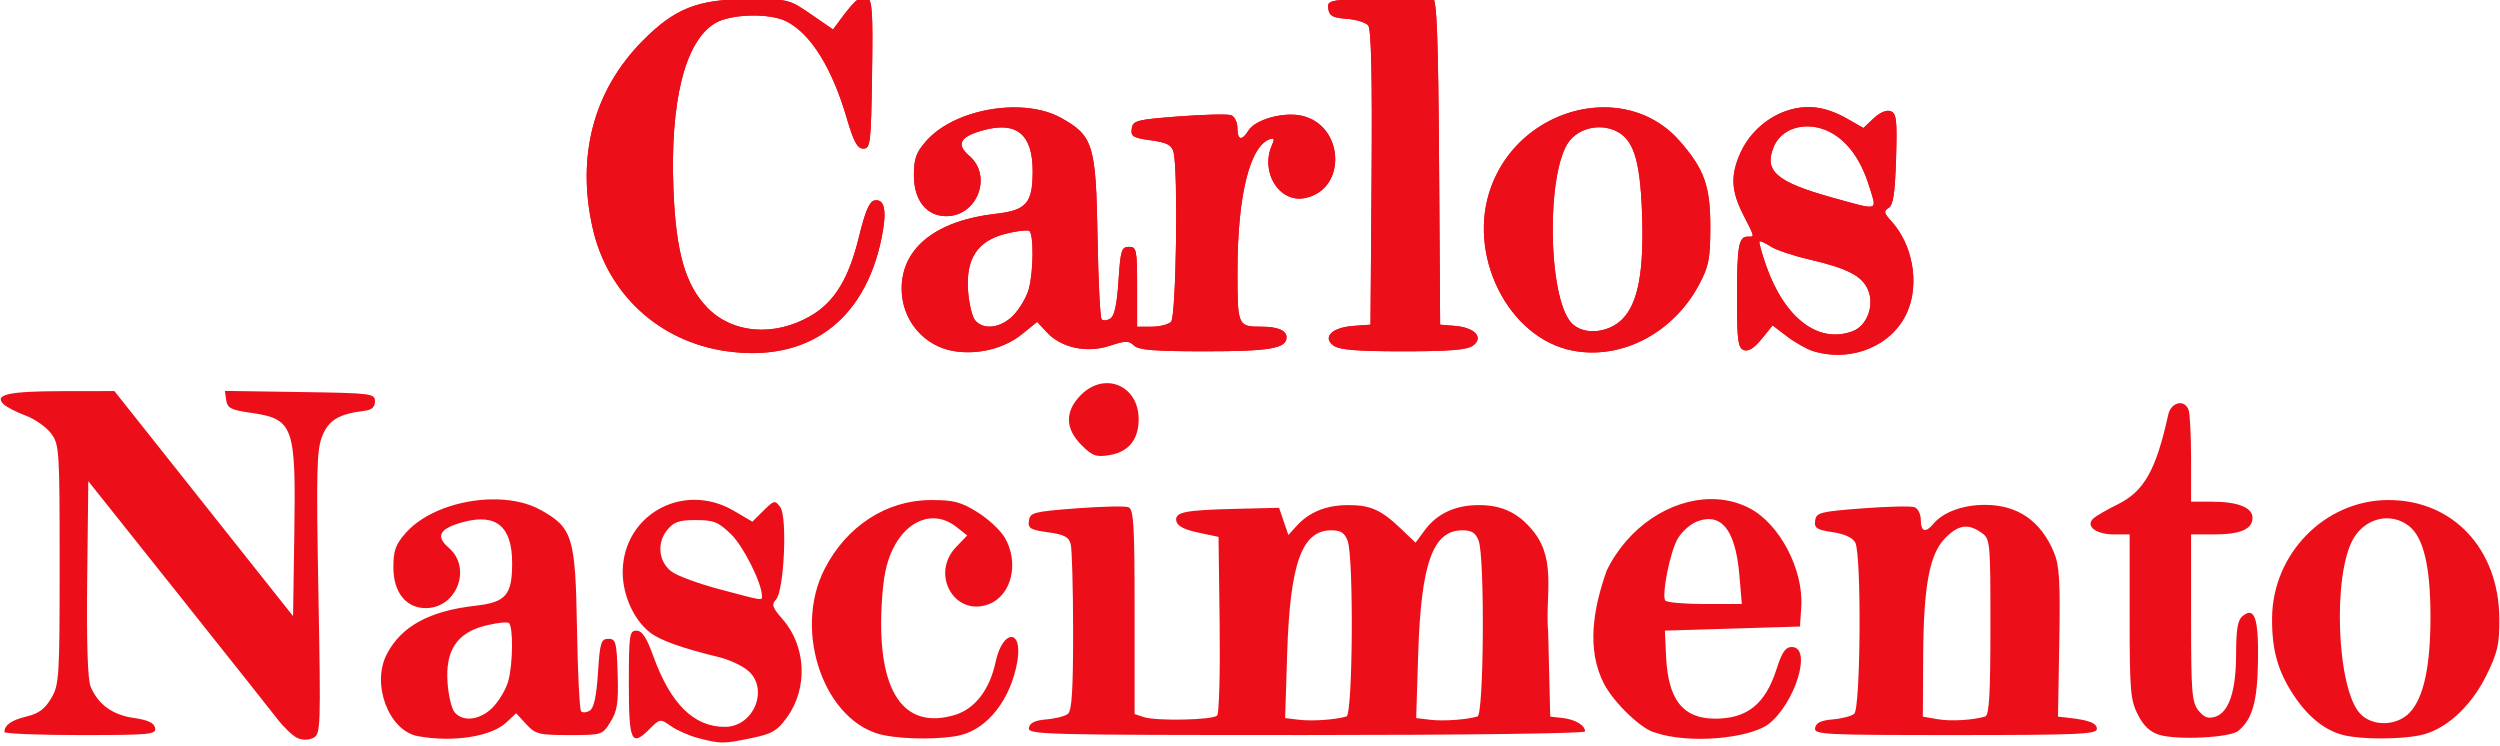 <?xml version="1.0" encoding="UTF-8" standalone="no"?>
<svg
   xmlns:dc="http://purl.org/dc/elements/1.1/"
   xmlns:cc="http://creativecommons.org/ns#"
   xmlns:rdf="http://www.w3.org/1999/02/22-rdf-syntax-ns#"
   xmlns:svg="http://www.w3.org/2000/svg"
   xmlns="http://www.w3.org/2000/svg"
   xmlns:sodipodi="http://sodipodi.sourceforge.net/DTD/sodipodi-0.dtd"
   xmlns:inkscape="http://www.inkscape.org/namespaces/inkscape"
   id="svg1783"
   version="1.1"
   viewBox="0 0 161.442 48.166"
   height="48.166mm"
   width="161.442mm"
   sodipodi:docname="logo.svg"
   inkscape:version="0.92.3 (2405546, 2018-03-11)">
  <sodipodi:namedview
     pagecolor="#ffffff"
     bordercolor="#666666"
     borderopacity="1"
     objecttolerance="10"
     gridtolerance="10"
     guidetolerance="10"
     inkscape:pageopacity="0"
     inkscape:pageshadow="2"
     inkscape:window-width="1366"
     inkscape:window-height="689"
     id="namedview830"
     showgrid="false"
     inkscape:zoom="1.0696277"
     inkscape:cx="311.399"
     inkscape:cy="64.133123"
     inkscape:window-x="0"
     inkscape:window-y="0"
     inkscape:window-maximized="1"
     inkscape:current-layer="g1334" />
  <defs
     id="defs1777" />
  <g
     transform="translate(0,-248.834)"
     id="layer1">
    <g
       transform="translate(-49.622,90.501)"
       id="g2376">
      <g
         id="g1707"
         transform="matrix(1.413,0,0,1.413,378.274,21.664)">
        <g
           transform="translate(-8.738,-23.104)"
           id="g1771">
          <g
             transform="translate(15.639,6.193)"
             id="g2664">
            <g
               id="g1760"
               transform="translate(-33.185,-6.091)">
              <g
                 id="g1334"
                 transform="matrix(0.433,0,0,0.433,-88.959,-74.662)"
                 style="font-style:normal;font-variant:normal;font-weight:normal;font-stretch:normal;font-size:medium;line-height:1.25;font-family:coffekan;-inkscape-font-specification:coffekan;letter-spacing:0px;word-spacing:0px;fill:#ec0e18;fill-opacity:1;stroke:#000000;stroke-width:0.49;stroke-miterlimit:4;stroke-dasharray:none;stroke-opacity:1">
                <path
                   style="fill:#ec0e18;fill-opacity:1;stroke:none;stroke-width:0.212"
                   d="m -154.396,489.378 c -0.851,0.058 -1.737,0.447 -2.518,1.228 -1.719,1.719 -1.7,3.553 0.053,5.306 1.138,1.138 1.533,1.282 2.917,1.06 2.046,-0.328 3.113,-1.633 3.113,-3.807 0,-2.44 -1.695,-3.916 -3.566,-3.788 z m -92.879,0.81 0.139,0.978 c 0.118,0.825 0.499,1.03 2.438,1.308 4.709,0.675 4.925,1.265 4.747,12.96 l -0.13,8.526 -9.427,-11.876 -9.428,-11.876 -5.484,0.008 c -5.654,0.007 -7.242,0.354 -6.232,1.364 0.298,0.298 1.346,0.841 2.329,1.206 0.983,0.365 2.195,1.214 2.695,1.885 0.875,1.175 0.909,1.69 0.909,13.831 0,11.931 -0.048,12.692 -0.886,14.123 -0.661,1.129 -1.319,1.617 -2.593,1.926 -1.609,0.389 -2.334,0.895 -2.349,1.64 -0.004,0.178 3.605,0.324 8.02,0.324 7.394,0 8.016,-0.06 7.883,-0.752 -0.103,-0.537 -0.744,-0.837 -2.242,-1.052 -2.257,-0.323 -3.784,-1.433 -4.565,-3.318 -0.312,-0.753 -0.435,-4.675 -0.359,-11.411 l 0.117,-10.265 9.383,11.779 c 5.16,6.478 9.926,12.482 10.589,13.343 0.664,0.86 1.595,1.748 2.071,1.972 0.537,0.253 1.177,0.255 1.689,0.004 0.796,-0.389 0.815,-0.925 0.554,-15.288 -0.235,-12.9 -0.181,-15.109 0.403,-16.567 0.679,-1.697 1.757,-2.339 4.486,-2.673 0.748,-0.091 1.081,-0.398 1.081,-0.997 0,-0.829 -0.327,-0.869 -7.919,-0.982 z m 206.298,1.299 c -0.5,0.029 -1.018,0.461 -1.183,1.206 -1.3,5.897 -2.548,8.099 -5.376,9.491 -1.068,0.525 -2.195,1.175 -2.504,1.443 -0.917,0.794 0.222,1.709 2.128,1.709 h 1.676 v 8.661 c 0,7.818 0.084,8.827 0.867,10.361 0.609,1.194 1.284,1.828 2.269,2.131 1.892,0.581 7.463,0.302 8.33,-0.418 1.497,-1.243 2.016,-3.079 2.083,-7.371 0.07,-4.545 -0.364,-5.797 -1.644,-4.735 -0.498,0.413 -0.667,1.419 -0.667,3.972 0,3.91 -0.755,6.186 -2.203,6.645 -0.739,0.235 -1.18,0.072 -1.768,-0.654 -0.699,-0.863 -0.783,-1.916 -0.783,-9.78 v -8.812 h 2.406 c 2.801,0 4.077,-0.549 4.077,-1.755 0,-1.093 -1.558,-1.703 -4.35,-1.703 h -2.133 v -4.503 c 0,-2.477 -0.118,-4.81 -0.263,-5.187 -0.193,-0.504 -0.572,-0.724 -0.961,-0.701 z m -49.498,10.122 c -4.236,0.039 -8.684,2.899 -10.95,7.529 -1.406,3.959 -2.193,8.319 -0.269,12.002 1.104,2.069 4.021,4.83 5.419,5.129 3.54,1.187 9.714,0.632 11.874,-0.872 2.857,-2.179 4.697,-8.177 2.508,-8.177 -0.665,0 -1.036,0.537 -1.611,2.333 -1.181,3.688 -3.093,5.23 -6.483,5.23 -3.388,0 -4.958,-1.981 -5.173,-6.526 l -0.131,-2.766 7.131,-0.216 7.131,-0.216 0.133,-2.083 c 0.252,-3.947 -2.305,-8.793 -5.503,-10.429 -1.276,-0.653 -2.664,-0.953 -4.076,-0.94 z m -128.633,0.027 c -3.455,0.05 -7.156,1.349 -9.091,3.553 -1.068,1.217 -1.293,1.85 -1.293,3.638 0,2.616 1.331,4.287 3.414,4.287 3.289,0 4.902,-4.242 2.424,-6.374 -1.427,-1.227 -0.967,-2.035 1.544,-2.711 3.477,-0.936 5.153,0.473 5.153,4.331 0,3.38 -0.653,4.138 -3.884,4.504 -4.848,0.549 -7.806,2.162 -9.337,5.092 -1.665,3.186 0.199,8.115 3.28,8.675 3.706,0.675 7.734,0.049 9.328,-1.449 l 1.033,-0.97 1.065,1.151 c 0.984,1.062 1.333,1.15 4.551,1.15 3.466,0 3.489,-0.008 4.35,-1.405 0.719,-1.167 0.846,-2.027 0.75,-5.078 -0.105,-3.347 -0.192,-3.674 -0.98,-3.674 -0.776,0 -0.889,0.366 -1.098,3.593 -0.161,2.473 -0.428,3.712 -0.86,3.979 -0.345,0.213 -0.759,0.25 -0.92,0.082 -0.161,-0.168 -0.358,-4.099 -0.436,-8.734 -0.164,-9.698 -0.452,-10.638 -3.838,-12.525 -1.246,-0.695 -2.812,-1.051 -4.466,-1.108 -0.228,-0.008 -0.457,-0.01 -0.687,-0.007 z m 21.464,0.048 c -4.047,-0.035 -7.644,3.1 -7.644,7.66 0,2.402 1.17,4.997 2.847,6.317 1.081,0.85 3.327,1.657 7.361,2.641 0.979,0.239 2.292,0.837 2.917,1.329 2.387,1.878 0.775,6.018 -2.343,6.018 -3.276,0 -5.721,-2.412 -7.543,-7.442 -0.727,-2.007 -1.192,-2.715 -1.787,-2.715 -0.743,0 -0.804,0.427 -0.804,5.582 0,6.148 0.262,6.728 2.177,4.813 1.117,-1.117 1.126,-1.118 2.282,-0.307 0.638,0.447 1.938,1.014 2.889,1.26 v 8.5e-4 c 2.362,0.611 2.612,0.61 5.555,0.003 2.223,-0.459 2.748,-0.764 3.786,-2.196 2.237,-3.088 2.032,-7.524 -0.479,-10.385 -1.06,-1.207 -1.168,-1.531 -0.682,-2.047 0.859,-0.913 1.221,-8.733 0.452,-9.765 -0.559,-0.75 -0.646,-0.732 -1.766,0.375 l -1.178,1.163 -1.959,-1.148 c -1.332,-0.781 -2.732,-1.145 -4.081,-1.156 z m 178.638,0.024 c -6.621,0.048 -12.126,5.649 -12.195,12.408 -0.035,3.393 0.595,5.652 2.289,8.208 1.526,2.304 3.336,3.739 5.31,4.21 1.844,0.44 5.718,0.45 7.937,0.021 2.691,-0.521 5.419,-2.964 7.082,-6.342 1.192,-2.422 1.385,-3.269 1.368,-5.999 -0.048,-7.373 -4.932,-12.555 -11.79,-12.505 z m -153.801,0.003 c -4.654,0.018 -8.864,2.758 -11.172,7.272 -3.416,6.678 0.058,16.338 6.315,17.561 v -8.5e-4 c 2.262,0.443 6.056,0.44 7.974,-0.005 2.934,-0.681 5.375,-3.826 6.054,-7.803 0.592,-3.466 -1.548,-3.415 -2.292,0.055 -0.633,2.953 -2.184,4.965 -4.32,5.605 -5.424,1.625 -8.183,-2.509 -7.711,-11.553 0.151,-2.892 0.467,-4.484 1.178,-5.955 1.528,-3.156 4.392,-4.167 6.688,-2.361 l 1.168,0.918 -1.182,1.233 c -2.738,2.858 -0.143,7.391 3.448,6.026 2.419,-0.92 3.25,-4.369 1.695,-7.032 -0.451,-0.773 -1.754,-1.982 -2.895,-2.688 -1.764,-1.091 -2.506,-1.281 -4.949,-1.272 z m 111.19,0.507 c -2.283,0.021 -4.329,0.79 -5.34,2.008 -0.82,0.988 -1.32,0.83 -1.32,-0.417 0,-0.602 -0.293,-1.207 -0.651,-1.344 -0.358,-0.137 -2.838,-0.083 -5.511,0.122 -4.491,0.343 -4.869,0.442 -4.991,1.292 -0.113,0.789 0.148,0.962 1.835,1.215 1.267,0.19 2.122,0.584 2.401,1.105 0.67,1.252 0.569,17.504 -0.112,18.069 -0.3,0.249 -1.32,0.516 -2.266,0.593 -1.225,0.1 -1.761,0.358 -1.863,0.896 -0.134,0.709 0.801,0.756 14.799,0.756 12.909,0 14.943,-0.087 14.943,-0.64 0,-0.622 -0.799,-0.935 -3.025,-1.184 l -1.081,-0.121 0.137,-7.832 c 0.113,-6.455 0.015,-8.126 -0.561,-9.503 -1.406,-3.366 -3.886,-5.048 -7.395,-5.016 z m -67.192,0.026 c -2.271,0.018 -4.042,0.748 -5.369,2.214 l -0.851,0.94 -0.491,-1.436 -0.491,-1.436 -4.492,0.11 c -5.551,0.135 -6.538,0.339 -6.351,1.308 0.096,0.498 0.844,0.888 2.298,1.196 l 2.155,0.457 0.117,9.239 c 0.064,5.082 -0.054,9.411 -0.264,9.621 -0.474,0.474 -6.418,0.596 -7.74,0.159 l -0.972,-0.322 v -10.789 c 0,-9.209 -0.096,-10.827 -0.651,-11.04 -0.358,-0.137 -2.838,-0.083 -5.511,0.122 -4.506,0.344 -4.87,0.439 -4.992,1.3 -0.116,0.812 0.137,0.965 2.012,1.223 1.701,0.234 2.196,0.489 2.396,1.232 0.138,0.516 0.253,4.658 0.257,9.205 0.004,6.137 -0.134,8.384 -0.539,8.72 -0.3,0.249 -1.32,0.516 -2.266,0.593 -1.225,0.1 -1.761,0.358 -1.863,0.896 -0.135,0.714 1.491,0.756 29.278,0.756 16.59,0 29.422,-0.165 29.422,-0.379 0,-0.653 -1.029,-1.268 -2.377,-1.42 l -1.297,-0.146 -0.216,-8.896 c -0.337,-3.661 0.865,-7.479 -1.427,-10.481 -1.581,-2.071 -3.392,-2.968 -5.952,-2.948 -2.477,0.019 -4.36,0.907 -5.664,2.671 l -0.957,1.295 -1.536,-1.467 c -2.119,-2.023 -3.241,-2.518 -5.663,-2.499 z m 109.72,1.394 c 0.815,-0.003 1.634,0.261 2.341,0.816 1.534,1.207 2.258,4.251 2.264,9.525 0.006,5.23 -0.705,8.563 -2.162,10.135 -1.362,1.469 -3.971,1.533 -5.272,0.13 -2.469,-2.665 -2.918,-14.711 -0.689,-18.485 0.809,-1.369 2.159,-2.116 3.518,-2.121 z m -71.541,0.079 c 1.807,0.021 2.878,2.013 3.209,5.972 l 0.252,2.993 h -3.928 c -2.16,0 -4.03,-0.167 -4.156,-0.371 -0.392,-0.635 0.529,-5.192 1.319,-6.53 0.414,-0.701 1.284,-1.495 1.935,-1.764 0.495,-0.205 0.951,-0.305 1.368,-0.301 z m -106.94,0.106 c 1.894,0 2.374,0.193 3.713,1.491 1.311,1.271 3.264,5.173 3.264,6.521 0,0.505 0.223,0.541 -4.538,-0.728 -2.139,-0.57 -4.376,-1.392 -4.97,-1.826 -1.4,-1.022 -1.622,-3.015 -0.492,-4.411 0.694,-0.857 1.243,-1.048 3.023,-1.048 z m 134.007,0.692 c 0.526,-0.011 1.062,0.201 1.672,0.629 0.942,0.66 0.961,0.853 0.961,9.954 0,7.047 -0.13,9.322 -0.54,9.45 -1.271,0.397 -3.675,0.533 -5.078,0.286 l -1.513,-0.266 0.032,-6.267 c 0.038,-7.567 0.666,-10.921 2.359,-12.614 0.773,-0.773 1.431,-1.158 2.107,-1.173 z m -66.942,0.388 c 1.006,0 1.405,0.256 1.729,1.108 0.657,1.728 0.55,18.328 -0.119,18.537 -1.109,0.346 -3.613,0.521 -5.021,0.35 l -1.455,-0.176 0.213,-6.776 c 0.301,-9.559 1.545,-13.043 4.654,-13.043 z m 13.831,0 c 1.006,0 1.405,0.256 1.729,1.108 0.657,1.728 0.55,18.328 -0.119,18.537 -1.109,0.346 -3.613,0.521 -5.021,0.35 l -1.455,-0.176 0.213,-6.776 c 0.301,-9.559 1.545,-13.043 4.654,-13.043 z m -100.954,9.721 c 0.15,2.9e-4 0.257,0.015 0.307,0.046 0.498,0.308 0.459,4.386 -0.06,6.195 -0.233,0.813 -0.95,2.027 -1.594,2.699 -1.314,1.371 -3.168,1.616 -4.064,0.536 -0.313,-0.377 -0.645,-1.787 -0.739,-3.134 -0.237,-3.39 1.003,-5.256 3.987,-5.998 0.869,-0.216 1.711,-0.345 2.163,-0.344 z"
                   id="path1178" />
                <path
                   style="fill:#ec0e18;fill-opacity:1;stroke:none;stroke-width:0.212"
                   d="m -179.768,448.622 c -0.574,-0.05 -1.185,0.544 -2.532,2.358 l -0.789,1.062 -2.326,-1.602 c -2.304,-1.587 -2.367,-1.602 -6.644,-1.598 -5.299,0.005 -7.744,0.974 -11.141,4.413 -5.159,5.224 -6.992,12.13 -5.25,19.789 1.571,6.906 6.983,11.904 14.011,12.939 8.608,1.268 14.662,-3.108 16.466,-11.901 0.595,-2.9 0.348,-4.204 -0.756,-3.99 -0.517,0.1 -0.979,1.194 -1.625,3.85 -1.071,4.405 -2.584,6.875 -5.101,8.334 -3.825,2.217 -8.239,1.868 -10.89,-0.861 -2.336,-2.405 -3.324,-5.844 -3.587,-12.48 -0.368,-9.293 1.204,-15.614 4.36,-17.539 1.661,-1.013 5.806,-1.12 7.592,-0.197 2.559,1.323 4.785,4.899 6.331,10.172 0.743,2.533 1.126,3.242 1.755,3.242 0.751,0 0.812,-0.525 0.922,-7.838 0.101,-6.741 0.025,-7.873 -0.55,-8.094 -0.082,-0.032 -0.164,-0.052 -0.246,-0.059 z m 58.054,0.052 c -1.061,3.6e-4 -2.451,0.025 -3.914,0.075 -5.143,0.174 -5.314,0.211 -5.186,1.107 0.107,0.752 0.471,0.951 1.935,1.058 0.992,0.072 2.016,0.387 2.275,0.699 0.326,0.393 0.436,5.356 0.358,16.076 l -0.114,15.509 -1.803,0.132 c -2.266,0.165 -3.304,1.193 -2.096,2.077 v -8.5e-4 c 0.617,0.451 2.457,0.602 7.357,0.602 4.9,0 6.74,-0.151 7.357,-0.602 1.16,-0.848 0.205,-1.901 -1.879,-2.075 l -1.588,-0.133 -0.113,-17.136 c -0.087,-13.158 -0.237,-17.177 -0.648,-17.315 -0.147,-0.049 -0.879,-0.074 -1.94,-0.073 z m 41.389,11.561 c -0.551,0.016 -1.106,0.103 -1.678,0.257 -2.271,0.611 -4.303,2.352 -5.295,4.536 -1.078,2.373 -1.01,4.018 0.267,6.535 1.27,2.504 1.237,2.343 0.48,2.343 -0.951,0 -1.127,1.019 -1.127,6.532 0,4.393 0.106,5.205 0.71,5.437 0.482,0.185 1.088,-0.189 1.883,-1.163 l 1.172,-1.437 1.547,1.18 c 0.851,0.649 2.095,1.344 2.764,1.545 4.059,1.218 8.381,-0.609 9.914,-4.192 1.283,-2.997 0.552,-7.07 -1.713,-9.546 -0.774,-0.846 -0.816,-1.054 -0.274,-1.388 0.483,-0.298 0.672,-1.545 0.783,-5.163 0.126,-4.107 0.048,-4.807 -0.562,-5.041 -0.435,-0.167 -1.128,0.122 -1.795,0.749 l -1.086,1.021 -1.593,-0.912 c -1.391,-0.796 -2.622,-1.216 -3.846,-1.285 -0.184,-0.01 -0.367,-0.013 -0.551,-0.008 z m -21.332,0.025 c -4.891,-0.026 -9.96,3.014 -11.95,8.333 -2.678,7.157 1.761,16.071 8.641,17.355 5.181,0.967 10.62,-1.913 13.325,-7.055 0.993,-1.888 1.146,-2.697 1.147,-6.069 9.68e-4,-4.267 -0.647,-6.063 -3.257,-9.035 -2.102,-2.394 -4.972,-3.514 -7.906,-3.529 z m -62.511,0.005 c -3.455,0.05 -7.156,1.349 -9.091,3.553 -1.068,1.217 -1.293,1.85 -1.293,3.638 0,2.616 1.331,4.287 3.414,4.287 3.289,0 4.902,-4.242 2.424,-6.374 -1.427,-1.227 -0.967,-2.035 1.544,-2.711 3.477,-0.936 5.153,0.473 5.153,4.331 0,3.38 -0.653,4.138 -3.884,4.504 -6.309,0.714 -9.948,3.604 -9.946,7.901 0.001,3.285 2.3,6.047 5.482,6.588 2.511,0.427 5.315,-0.256 7.17,-1.747 l 1.655,-1.33 1.01,1.089 c 1.528,1.649 4.216,2.23 6.634,1.434 1.685,-0.555 2.039,-0.559 2.566,-0.032 0.476,0.476 2.141,0.611 7.524,0.611 6.834,0 8.585,-0.302 8.585,-1.482 0,-0.709 -0.94,-1.112 -2.593,-1.112 -2.576,0 -2.594,-0.042 -2.586,-5.989 0.011,-7.889 1.309,-13.106 3.437,-13.815 0.43,-0.143 0.485,0.019 0.213,0.62 -1.283,2.831 0.736,6.128 3.437,5.61 4.56,-0.873 4.19,-7.853 -0.463,-8.726 -1.915,-0.359 -4.753,0.461 -5.448,1.574 -0.722,1.156 -1.183,1.059 -1.183,-0.25 0,-0.602 -0.293,-1.207 -0.651,-1.344 -0.358,-0.137 -2.838,-0.083 -5.511,0.122 -4.506,0.344 -4.87,0.439 -4.992,1.3 -0.116,0.812 0.137,0.965 2.012,1.223 1.701,0.234 2.196,0.489 2.396,1.232 0.508,1.895 0.288,17.381 -0.255,17.924 -0.285,0.285 -1.209,0.519 -2.053,0.519 h -1.535 v -4.214 c 0,-3.926 -0.059,-4.215 -0.864,-4.215 -0.776,0 -0.889,0.366 -1.098,3.593 -0.161,2.473 -0.428,3.712 -0.86,3.979 -0.345,0.213 -0.759,0.25 -0.92,0.082 -0.161,-0.168 -0.358,-4.099 -0.436,-8.735 -0.164,-9.698 -0.452,-10.638 -3.838,-12.525 -1.246,-0.695 -2.812,-1.051 -4.466,-1.108 -0.228,-0.008 -0.457,-0.01 -0.687,-0.007 z m 83.998,2.005 c 0.958,0.019 1.971,0.323 2.886,0.94 1.66,1.119 2.844,2.964 3.677,5.734 0.68,2.259 0.904,2.209 -3.918,0.868 -6,-1.669 -7.339,-2.819 -6.274,-5.391 0.589,-1.422 2.032,-2.182 3.628,-2.151 z m -22.087,0.092 c 0.547,-0.006 1.098,0.093 1.611,0.305 2.005,0.83 2.73,2.967 2.942,8.66 0.231,6.218 -0.396,9.609 -2.09,11.303 -1.514,1.514 -4.172,1.695 -5.375,0.366 -2.512,-2.776 -2.645,-16.079 -0.192,-19.198 0.715,-0.909 1.901,-1.424 3.105,-1.437 z m -60.432,10.891 c 0.15,2.9e-4 0.257,0.015 0.307,0.046 0.498,0.308 0.459,4.386 -0.06,6.195 -0.233,0.813 -0.95,2.027 -1.594,2.699 -1.314,1.371 -3.168,1.616 -4.064,0.536 -0.313,-0.377 -0.645,-1.787 -0.739,-3.134 -0.237,-3.39 1.003,-5.256 3.987,-5.998 0.869,-0.216 1.711,-0.345 2.163,-0.344 z m 77.435,1.144 c 0.161,-0.003 0.621,0.216 1.11,0.536 0.558,0.366 2.374,0.98 4.035,1.364 4.095,0.947 5.653,1.756 6.275,3.257 0.675,1.629 -0.123,3.758 -1.621,4.328 -3.616,1.375 -7.2,-1.343 -9.162,-6.949 -0.457,-1.306 -0.766,-2.44 -0.686,-2.52 0.01,-0.01 0.027,-0.015 0.05,-0.016 z"
                   id="path1144" />
                <path
                   id="path1204"
                   d="m -179.768,448.622 c -0.574,-0.05 -1.185,0.544 -2.532,2.358 l -0.789,1.062 -2.326,-1.602 c -2.304,-1.587 -2.367,-1.602 -6.644,-1.598 -5.299,0.005 -7.744,0.974 -11.141,4.413 -5.159,5.224 -6.992,12.13 -5.25,19.789 1.571,6.906 6.983,11.904 14.011,12.939 8.608,1.268 14.662,-3.108 16.466,-11.901 0.595,-2.9 0.348,-4.204 -0.756,-3.99 -0.517,0.1 -0.979,1.194 -1.625,3.85 -1.071,4.405 -2.584,6.875 -5.101,8.334 -3.825,2.217 -8.239,1.868 -10.89,-0.861 -2.336,-2.405 -3.324,-5.844 -3.587,-12.48 -0.368,-9.293 1.204,-15.614 4.36,-17.539 1.661,-1.013 5.806,-1.12 7.592,-0.197 2.559,1.323 4.785,4.899 6.331,10.172 0.743,2.533 1.126,3.242 1.755,3.242 0.751,0 0.812,-0.525 0.922,-7.838 0.101,-6.741 0.025,-7.873 -0.55,-8.094 -0.082,-0.032 -0.164,-0.052 -0.246,-0.059 z m 58.054,0.052 c -1.061,3.6e-4 -2.451,0.025 -3.914,0.075 -5.143,0.174 -5.314,0.211 -5.186,1.107 0.107,0.752 0.471,0.951 1.935,1.058 0.992,0.072 2.016,0.387 2.275,0.699 0.326,0.393 0.436,5.356 0.358,16.076 l -0.114,15.509 -1.803,0.132 c -2.266,0.165 -3.304,1.193 -2.096,2.077 v -8.5e-4 c 0.617,0.451 2.457,0.602 7.357,0.602 4.9,0 6.74,-0.151 7.357,-0.602 1.16,-0.848 0.205,-1.901 -1.879,-2.075 l -1.588,-0.133 -0.113,-17.136 c -0.087,-13.158 -0.237,-17.177 -0.648,-17.315 -0.147,-0.049 -0.879,-0.074 -1.94,-0.073 z m 41.389,11.561 c -0.551,0.016 -1.106,0.103 -1.678,0.257 -2.271,0.611 -4.303,2.352 -5.295,4.536 -1.078,2.373 -1.01,4.018 0.267,6.535 1.27,2.504 1.237,2.343 0.48,2.343 -0.951,0 -1.127,1.019 -1.127,6.532 0,4.393 0.106,5.205 0.71,5.437 0.482,0.185 1.088,-0.189 1.883,-1.163 l 1.172,-1.437 1.547,1.18 c 0.851,0.649 2.095,1.344 2.764,1.545 4.059,1.218 8.381,-0.609 9.914,-4.192 1.283,-2.997 0.552,-7.07 -1.713,-9.546 -0.774,-0.846 -0.816,-1.054 -0.274,-1.388 0.483,-0.298 0.672,-1.545 0.783,-5.163 0.126,-4.107 0.048,-4.807 -0.562,-5.041 -0.435,-0.167 -1.128,0.122 -1.795,0.749 l -1.086,1.021 -1.593,-0.912 c -1.391,-0.796 -2.622,-1.216 -3.846,-1.285 -0.184,-0.01 -0.367,-0.013 -0.551,-0.008 z m -21.332,0.025 c -4.891,-0.026 -9.96,3.014 -11.95,8.333 -2.678,7.157 1.761,16.071 8.641,17.355 5.181,0.967 10.62,-1.913 13.325,-7.055 0.993,-1.888 1.146,-2.697 1.147,-6.069 9.68e-4,-4.267 -0.647,-6.063 -3.257,-9.035 -2.102,-2.394 -4.972,-3.514 -7.906,-3.529 z m -62.511,0.005 c -3.455,0.05 -7.156,1.349 -9.091,3.553 -1.068,1.217 -1.293,1.85 -1.293,3.638 0,2.616 1.331,4.287 3.414,4.287 3.289,0 4.902,-4.242 2.424,-6.374 -1.427,-1.227 -0.967,-2.035 1.544,-2.711 3.477,-0.936 5.153,0.473 5.153,4.331 0,3.38 -0.653,4.138 -3.884,4.504 -6.309,0.714 -9.948,3.604 -9.946,7.901 0.001,3.285 2.3,6.047 5.482,6.588 2.511,0.427 5.315,-0.256 7.17,-1.747 l 1.655,-1.33 1.01,1.089 c 1.528,1.649 4.216,2.23 6.634,1.434 1.685,-0.555 2.039,-0.559 2.566,-0.032 0.476,0.476 2.141,0.611 7.524,0.611 6.834,0 8.585,-0.302 8.585,-1.482 0,-0.709 -0.94,-1.112 -2.593,-1.112 -2.576,0 -2.594,-0.042 -2.586,-5.989 0.011,-7.889 1.309,-13.106 3.437,-13.815 0.43,-0.143 0.485,0.019 0.213,0.62 -1.283,2.831 0.736,6.128 3.437,5.61 4.56,-0.873 4.19,-7.853 -0.463,-8.726 -1.915,-0.359 -4.753,0.461 -5.448,1.574 -0.722,1.156 -1.183,1.059 -1.183,-0.25 0,-0.602 -0.293,-1.207 -0.651,-1.344 -0.358,-0.137 -2.838,-0.083 -5.511,0.122 -4.506,0.344 -4.87,0.439 -4.992,1.3 -0.116,0.812 0.137,0.965 2.012,1.223 1.701,0.234 2.196,0.489 2.396,1.232 0.508,1.895 0.288,17.381 -0.255,17.924 -0.285,0.285 -1.209,0.519 -2.053,0.519 h -1.535 v -4.214 c 0,-3.926 -0.059,-4.215 -0.864,-4.215 -0.776,0 -0.889,0.366 -1.098,3.593 -0.161,2.473 -0.428,3.712 -0.86,3.979 -0.345,0.213 -0.759,0.25 -0.92,0.082 -0.161,-0.168 -0.358,-4.099 -0.436,-8.735 -0.164,-9.698 -0.452,-10.638 -3.838,-12.525 -1.246,-0.695 -2.812,-1.051 -4.466,-1.108 -0.228,-0.008 -0.457,-0.01 -0.687,-0.007 z m 83.998,2.005 c 0.958,0.019 1.971,0.323 2.886,0.94 1.66,1.119 2.844,2.964 3.677,5.734 0.68,2.259 0.904,2.209 -3.918,0.868 -6,-1.669 -7.339,-2.819 -6.274,-5.391 0.589,-1.422 2.032,-2.182 3.628,-2.151 z m -22.087,0.092 c 0.547,-0.006 1.098,0.093 1.611,0.305 2.005,0.83 2.73,2.967 2.942,8.66 0.231,6.218 -0.396,9.609 -2.09,11.303 -1.514,1.514 -4.172,1.695 -5.375,0.366 -2.512,-2.776 -2.645,-16.079 -0.192,-19.198 0.715,-0.909 1.901,-1.424 3.105,-1.437 z m -60.432,10.891 c 0.15,2.9e-4 0.257,0.015 0.307,0.046 0.498,0.308 0.459,4.386 -0.06,6.195 -0.233,0.813 -0.95,2.027 -1.594,2.699 -1.314,1.371 -3.168,1.616 -4.064,0.536 -0.313,-0.377 -0.645,-1.787 -0.739,-3.134 -0.237,-3.39 1.003,-5.256 3.987,-5.998 0.869,-0.216 1.711,-0.345 2.163,-0.344 z m 77.435,1.144 c 0.161,-0.003 0.621,0.216 1.11,0.536 0.558,0.366 2.374,0.98 4.035,1.364 4.095,0.947 5.653,1.756 6.275,3.257 0.675,1.629 -0.123,3.758 -1.621,4.328 -3.616,1.375 -7.2,-1.343 -9.162,-6.949 -0.457,-1.306 -0.766,-2.44 -0.686,-2.52 0.01,-0.01 0.027,-0.015 0.05,-0.016 z"
                   style="fill:#ec0e18;fill-opacity:1;stroke:none;stroke-width:0.212" />
              </g>
            </g>
          </g>
        </g>
      </g>
    </g>
  </g>
</svg>
